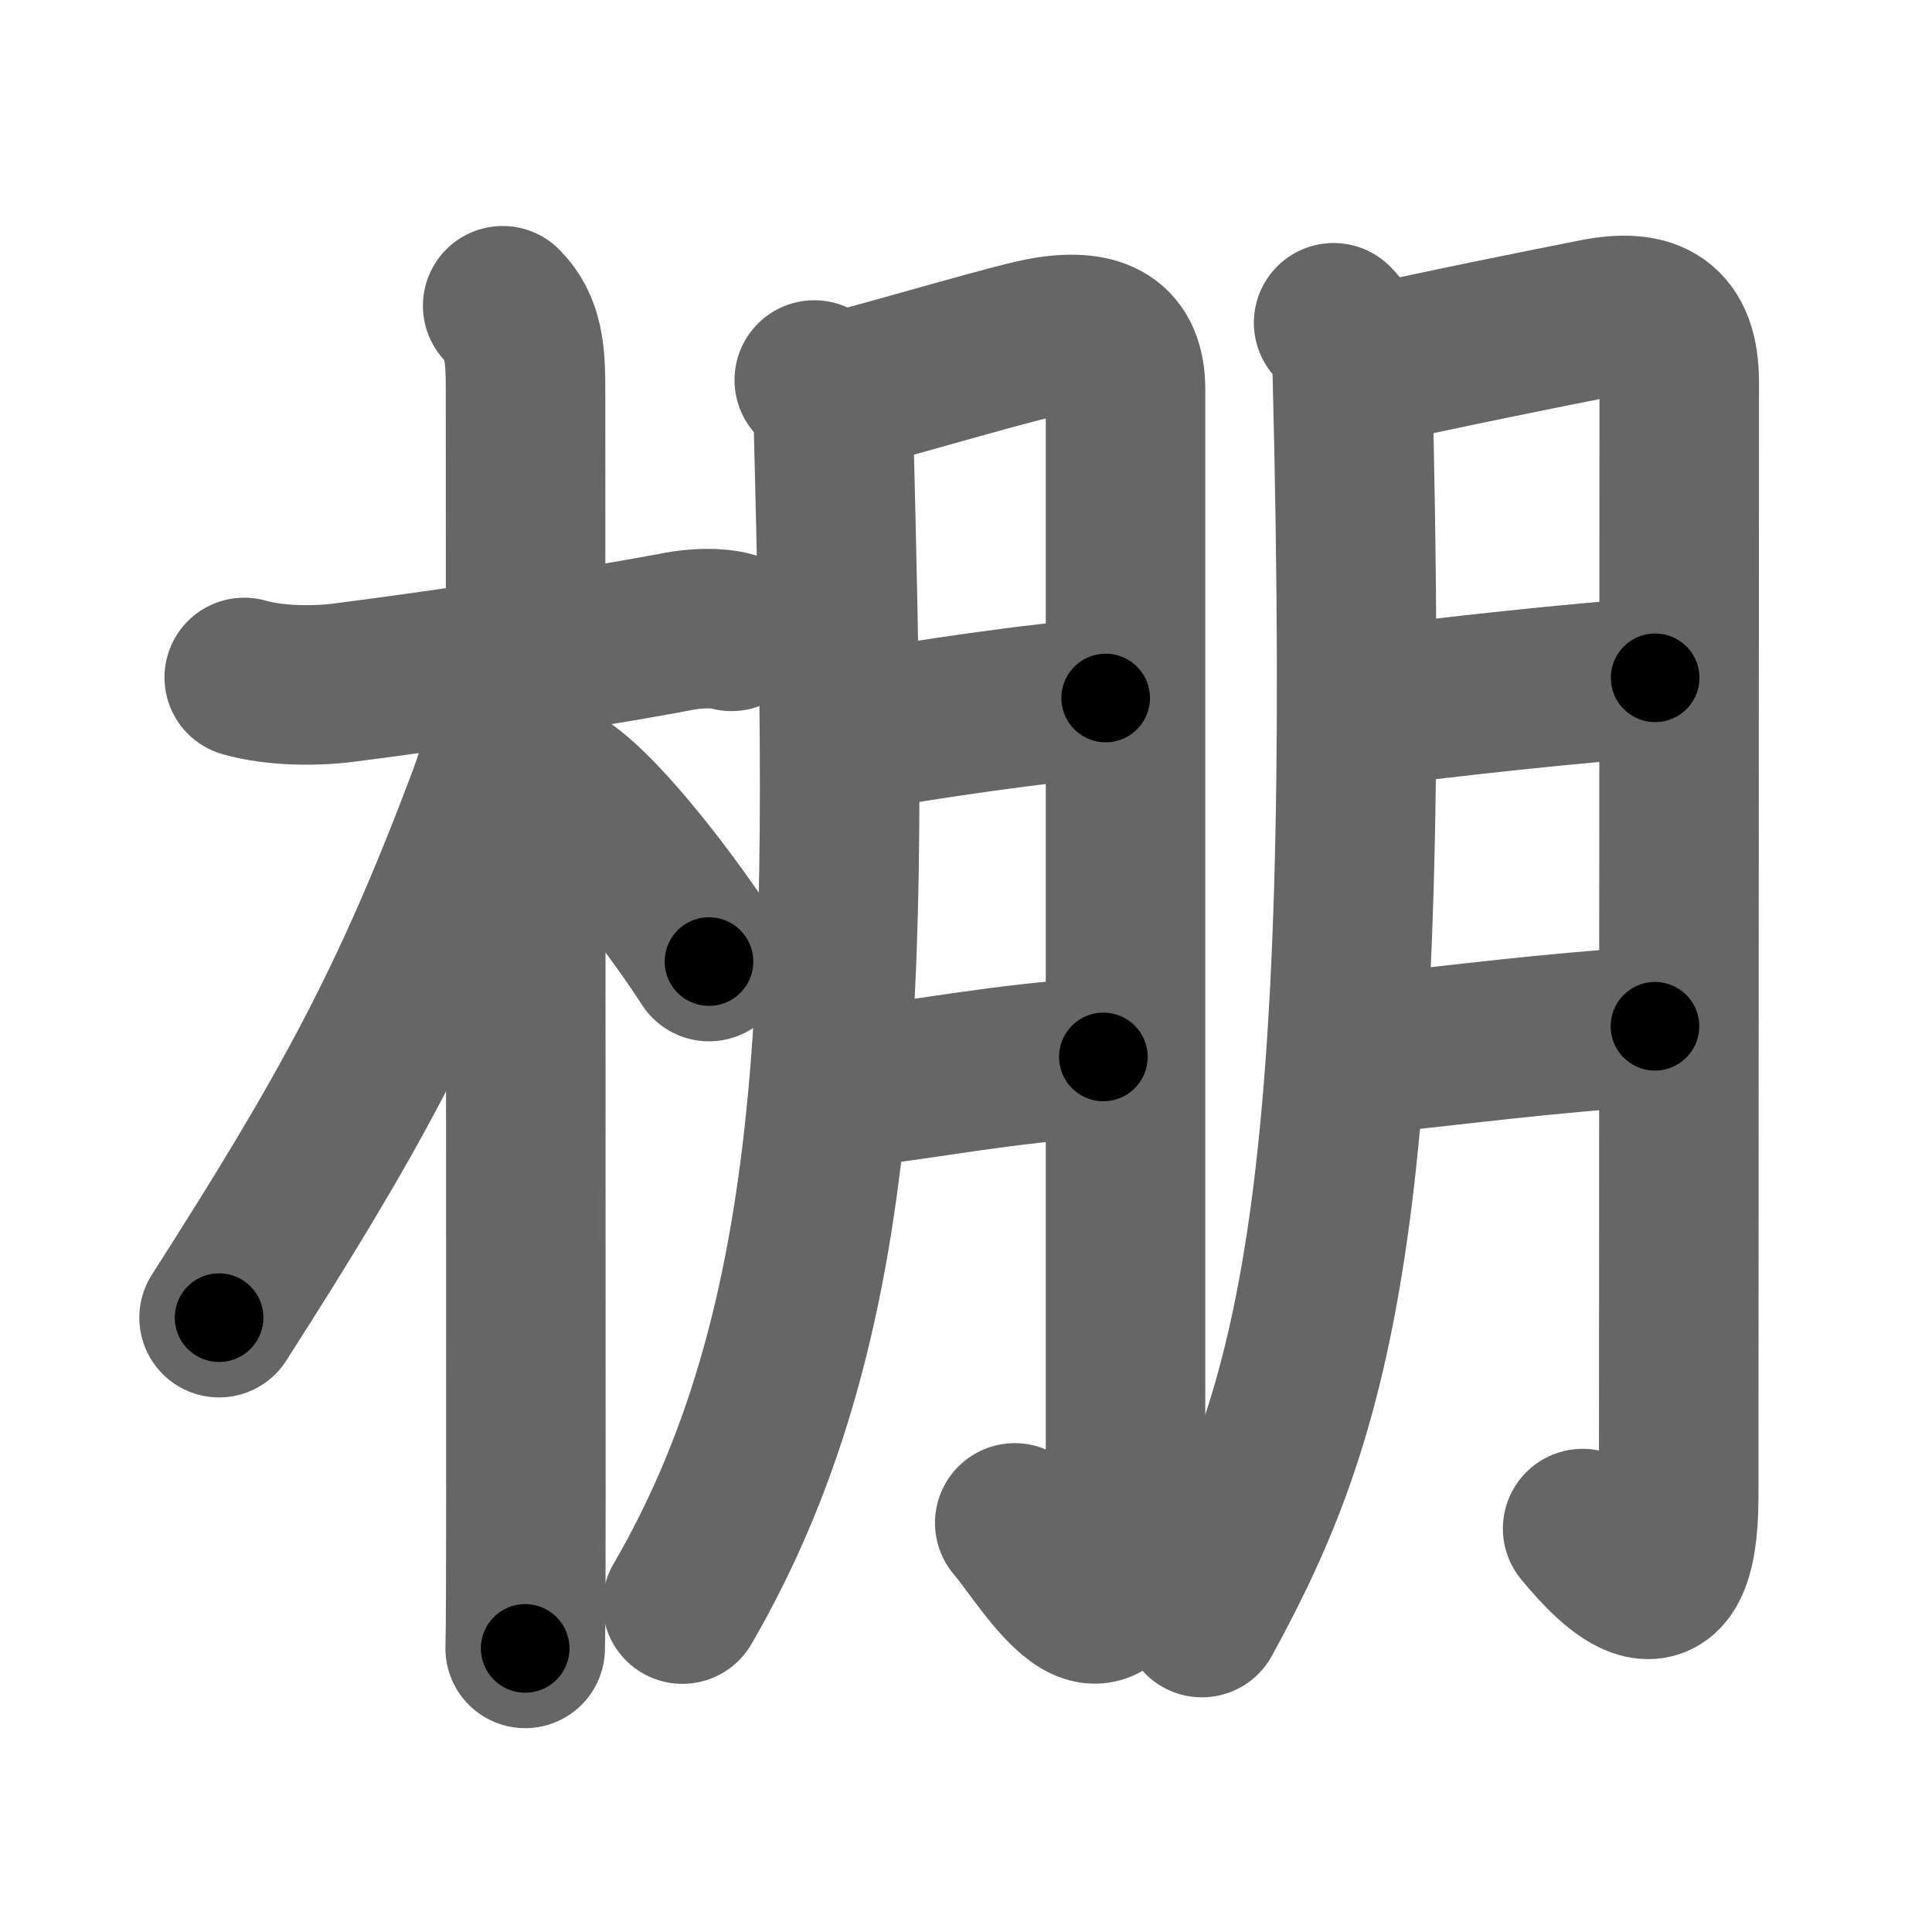 <svg xmlns="http://www.w3.org/2000/svg" width="109" height="109" viewBox="0 0 109 109" id="68da"><g fill="none" stroke="#666" stroke-width="9" stroke-linecap="round" stroke-linejoin="round"><g><g><path d="M13.78,38.22c1.85,0.53,4.21,0.47,5.49,0.31c4.8-0.61,13.63-1.88,19.02-2.91c0.92-0.17,2.09-0.24,2.98,0" /><path d="M28.36,17.25c1.19,1.19,1.29,2.75,1.29,4.67c0,0.77,0.02,47.08,0.02,62.57c0,4.33-0.01,7.43-0.04,8.51" /><path d="M29,38.75c0,1.69-0.92,4.76-1.48,6.25c-4.36,11.6-7.8,17.83-15.16,29.34" /><path d="M31.72,44.4C34.1,45.99,38,51.16,40,54.25" /></g><g p4:phon="朋" xmlns:p4="http://kanjivg.tagaini.net"><g><path d="M45.94,21.44c0.81,0.81,1.07,1.84,1.09,2.79c0.72,29.15,1.22,49.52-8.53,66.27" /><path d="M47.63,22.05c3.62-0.93,9.82-2.8,11.45-3.06c2.92-0.46,4.42,0.38,4.42,2.98c0,7.9,0,44.69,0,62.02c0,12.08-4.43,4.02-6.25,1.93" /><path d="M48.88,41.18c2.87-0.51,9.62-1.54,13.5-1.8" /><path d="M48,61.38c5.24-0.64,8.19-1.32,14.25-1.75" /></g><g><path d="M75.24,18.21c0.71,0.71,1.03,1.63,1.05,2.6c1.21,47.45-2.04,58.7-8.48,70.45" /><path d="M77.49,20.58c3.34-0.77,9.89-2.09,12.55-2.61c3.06-0.6,4.7,0.29,4.7,3.59c0,8.06-0.03,56.57-0.03,62.87c0,7.82-3.66,3.94-5.42,1.81" /><path d="M77.85,39.82c2.87-0.39,11.65-1.38,15.53-1.58" /><path d="M77.22,59.47c5.22-0.53,10.11-1.21,16.15-1.57" /></g></g></g></g><g fill="none" stroke="#000" stroke-width="5" stroke-linecap="round" stroke-linejoin="round"><path d="M13.78,38.22c1.85,0.53,4.21,0.47,5.49,0.31c4.8-0.61,13.63-1.88,19.02-2.91c0.92-0.17,2.09-0.24,2.98,0" stroke-dasharray="27.778" stroke-dashoffset="27.778"><animate attributeName="stroke-dashoffset" values="27.778;27.778;0" dur="0.278s" fill="freeze" begin="0s;68da.click" /></path><path d="M28.36,17.25c1.19,1.19,1.29,2.75,1.29,4.67c0,0.77,0.02,47.08,0.02,62.57c0,4.33-0.01,7.43-0.04,8.51" stroke-dasharray="76.068" stroke-dashoffset="76.068"><animate attributeName="stroke-dashoffset" values="76.068" fill="freeze" begin="68da.click" /><animate attributeName="stroke-dashoffset" values="76.068;76.068;0" keyTimes="0;0.327;1" dur="0.85s" fill="freeze" begin="0s;68da.click" /></path><path d="M29,38.75c0,1.69-0.92,4.76-1.48,6.25c-4.36,11.6-7.8,17.83-15.16,29.34" stroke-dasharray="39.551" stroke-dashoffset="39.551"><animate attributeName="stroke-dashoffset" values="39.551" fill="freeze" begin="68da.click" /><animate attributeName="stroke-dashoffset" values="39.551;39.551;0" keyTimes="0;0.682;1" dur="1.246s" fill="freeze" begin="0s;68da.click" /></path><path d="M31.72,44.4C34.1,45.99,38,51.16,40,54.25" stroke-dasharray="12.925" stroke-dashoffset="12.925"><animate attributeName="stroke-dashoffset" values="12.925" fill="freeze" begin="68da.click" /><animate attributeName="stroke-dashoffset" values="12.925;12.925;0" keyTimes="0;0.906;1" dur="1.375s" fill="freeze" begin="0s;68da.click" /></path><path d="M45.94,21.44c0.81,0.81,1.07,1.84,1.09,2.79c0.72,29.15,1.22,49.52-8.53,66.27" stroke-dasharray="70.765" stroke-dashoffset="70.765"><animate attributeName="stroke-dashoffset" values="70.765" fill="freeze" begin="68da.click" /><animate attributeName="stroke-dashoffset" values="70.765;70.765;0" keyTimes="0;0.721;1" dur="1.907s" fill="freeze" begin="0s;68da.click" /></path><path d="M47.63,22.05c3.62-0.93,9.82-2.8,11.45-3.06c2.92-0.46,4.42,0.38,4.42,2.98c0,7.9,0,44.69,0,62.02c0,12.08-4.43,4.02-6.25,1.93" stroke-dasharray="93.968" stroke-dashoffset="93.968"><animate attributeName="stroke-dashoffset" values="93.968" fill="freeze" begin="68da.click" /><animate attributeName="stroke-dashoffset" values="93.968;93.968;0" keyTimes="0;0.73;1" dur="2.614s" fill="freeze" begin="0s;68da.click" /></path><path d="M48.88,41.18c2.87-0.51,9.62-1.54,13.5-1.8" stroke-dasharray="13.625" stroke-dashoffset="13.625"><animate attributeName="stroke-dashoffset" values="13.625" fill="freeze" begin="68da.click" /><animate attributeName="stroke-dashoffset" values="13.625;13.625;0" keyTimes="0;0.951;1" dur="2.75s" fill="freeze" begin="0s;68da.click" /></path><path d="M48,61.38c5.24-0.64,8.19-1.32,14.25-1.75" stroke-dasharray="14.362" stroke-dashoffset="14.362"><animate attributeName="stroke-dashoffset" values="14.362" fill="freeze" begin="68da.click" /><animate attributeName="stroke-dashoffset" values="14.362;14.362;0" keyTimes="0;0.95;1" dur="2.894s" fill="freeze" begin="0s;68da.click" /></path><path d="M75.24,18.21c0.71,0.71,1.03,1.63,1.05,2.6c1.21,47.45-2.04,58.7-8.48,70.45" stroke-dasharray="74.669" stroke-dashoffset="74.669"><animate attributeName="stroke-dashoffset" values="74.669" fill="freeze" begin="68da.click" /><animate attributeName="stroke-dashoffset" values="74.669;74.669;0" keyTimes="0;0.838;1" dur="3.455s" fill="freeze" begin="0s;68da.click" /></path><path d="M77.49,20.58c3.34-0.77,9.89-2.09,12.55-2.61c3.06-0.6,4.7,0.29,4.7,3.59c0,8.06-0.03,56.57-0.03,62.87c0,7.82-3.66,3.94-5.42,1.81" stroke-dasharray="93.11" stroke-dashoffset="93.11"><animate attributeName="stroke-dashoffset" values="93.11" fill="freeze" begin="68da.click" /><animate attributeName="stroke-dashoffset" values="93.11;93.11;0" keyTimes="0;0.832;1" dur="4.155s" fill="freeze" begin="0s;68da.click" /></path><path d="M77.85,39.82c2.87-0.39,11.65-1.38,15.53-1.58" stroke-dasharray="15.614" stroke-dashoffset="15.614"><animate attributeName="stroke-dashoffset" values="15.614" fill="freeze" begin="68da.click" /><animate attributeName="stroke-dashoffset" values="15.614;15.614;0" keyTimes="0;0.964;1" dur="4.311s" fill="freeze" begin="0s;68da.click" /></path><path d="M77.22,59.47c5.22-0.53,10.11-1.21,16.15-1.57" stroke-dasharray="16.229" stroke-dashoffset="16.229"><animate attributeName="stroke-dashoffset" values="16.229" fill="freeze" begin="68da.click" /><animate attributeName="stroke-dashoffset" values="16.229;16.229;0" keyTimes="0;0.964;1" dur="4.473s" fill="freeze" begin="0s;68da.click" /></path></g></svg>